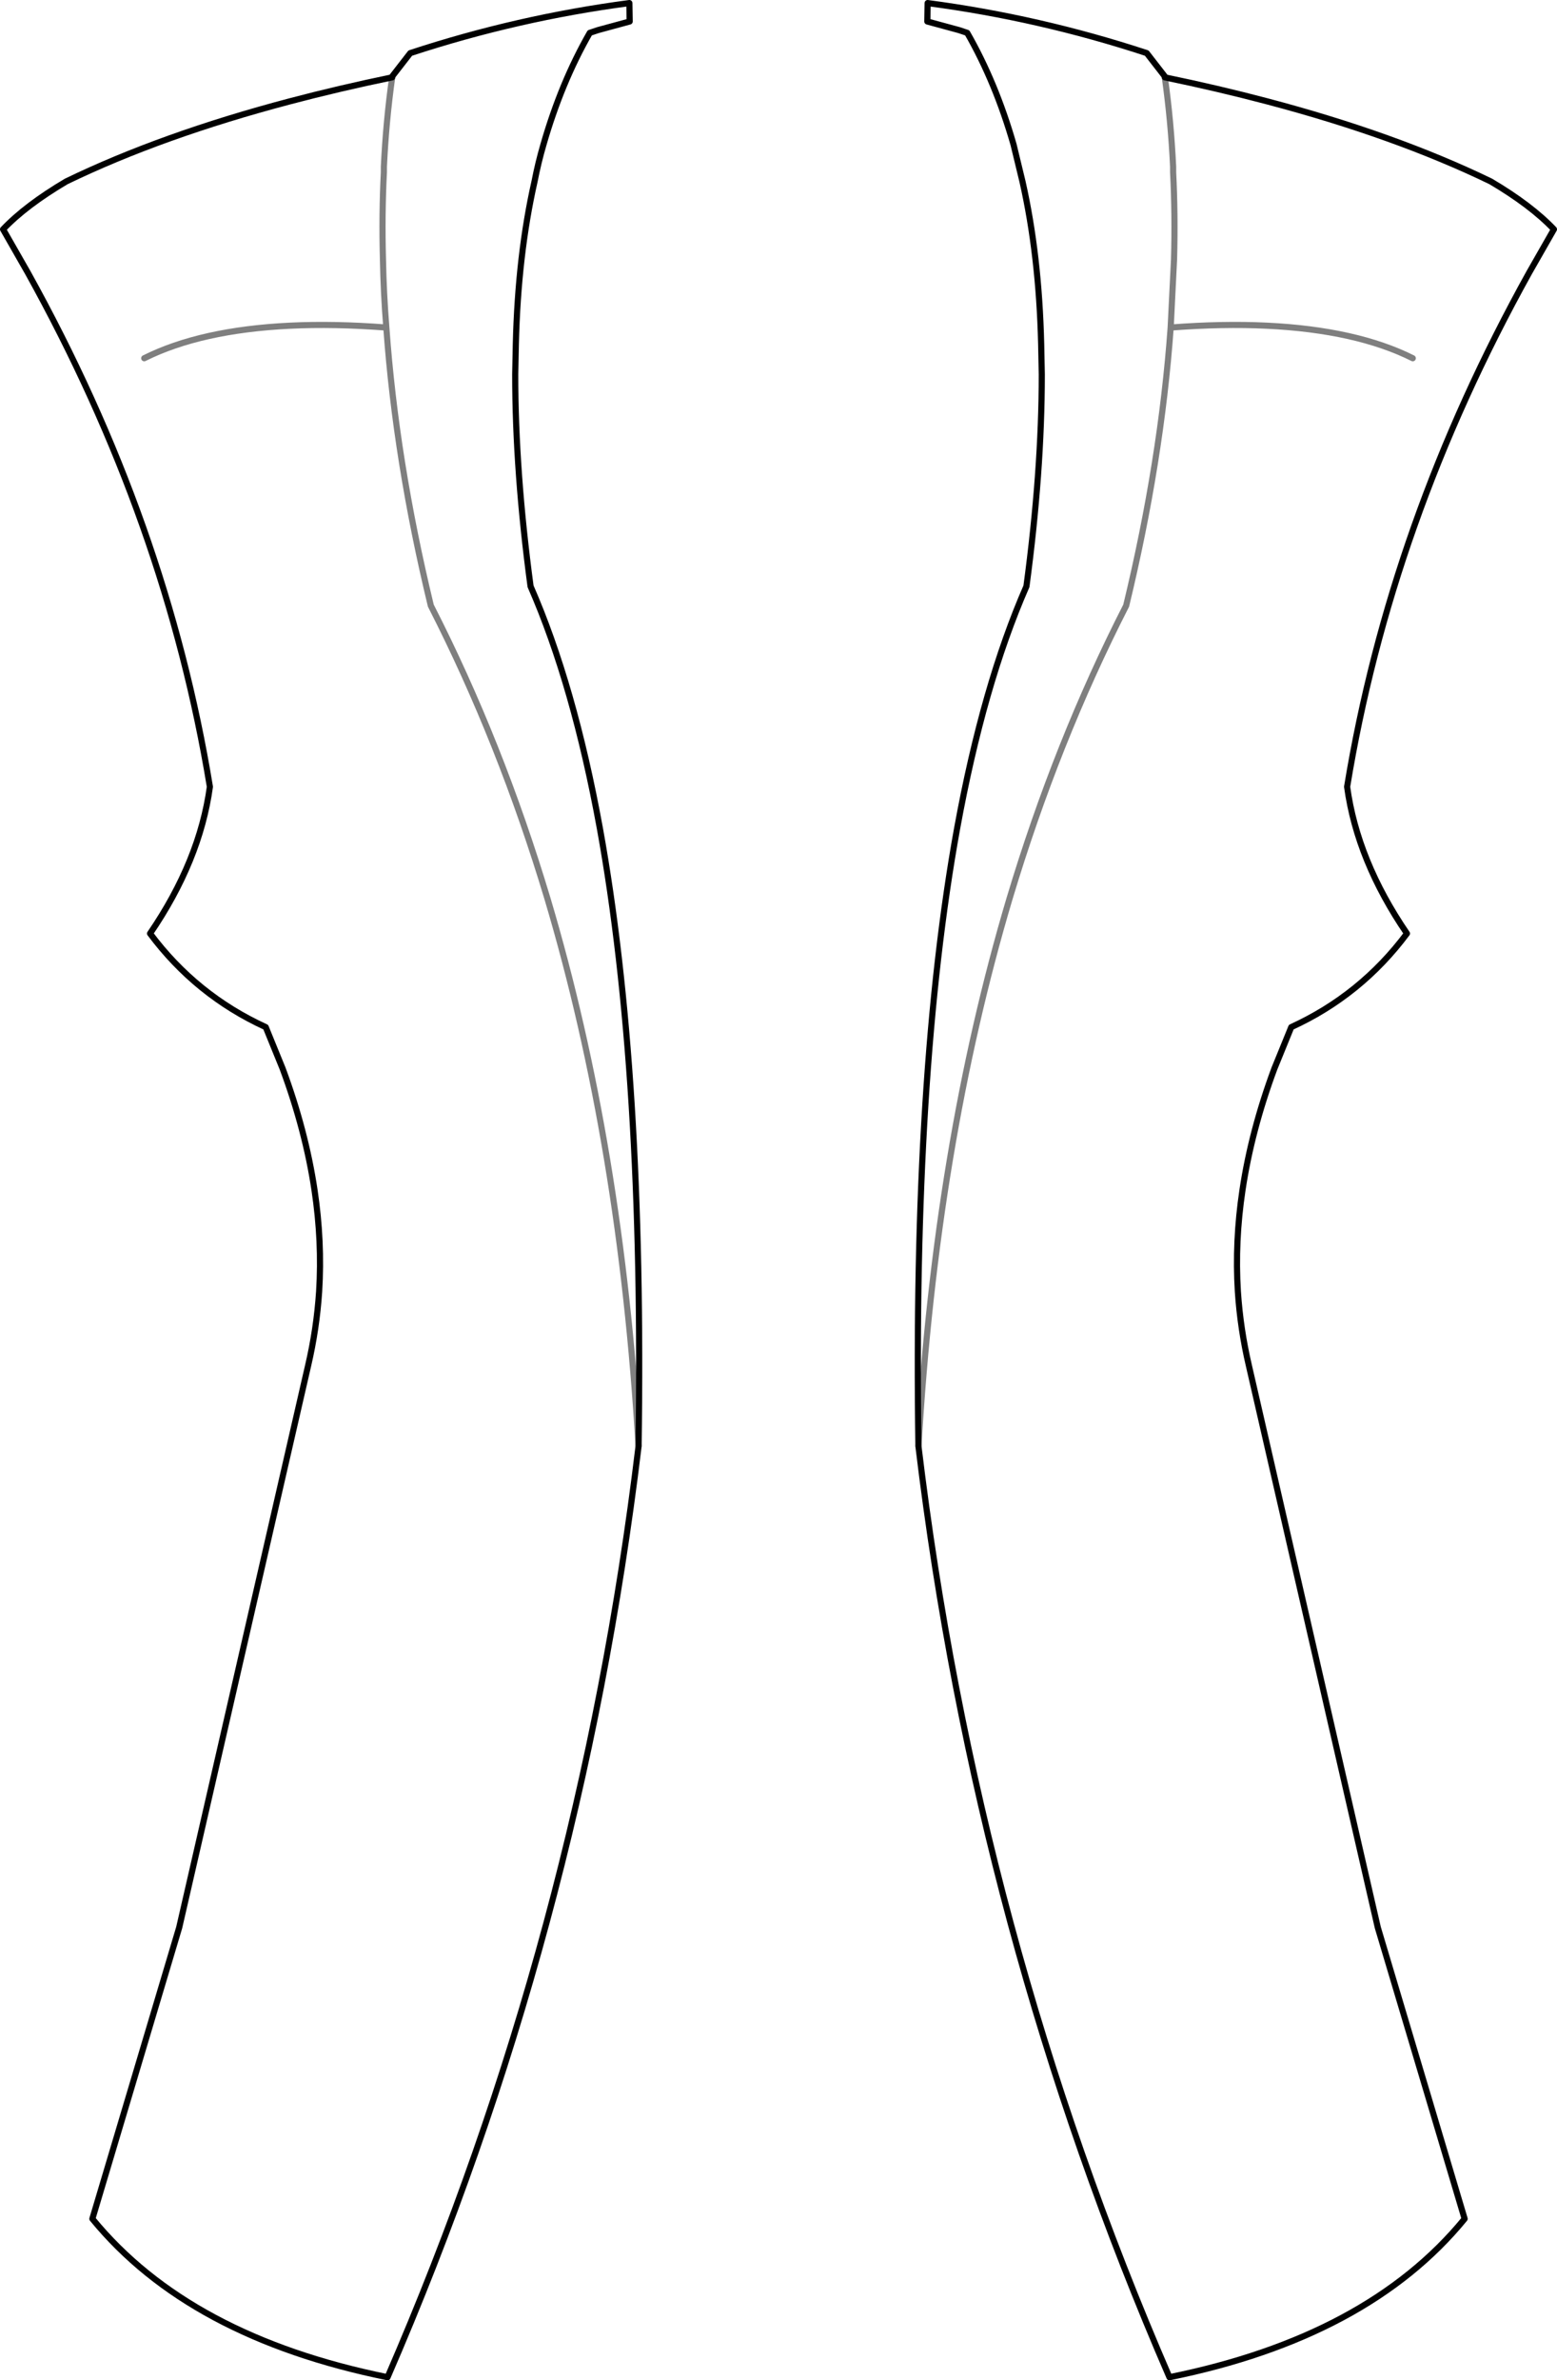 <?xml version="1.0" encoding="UTF-8" standalone="no"?>
<svg xmlns:xlink="http://www.w3.org/1999/xlink" height="387.7px" width="253.7px" xmlns="http://www.w3.org/2000/svg">
  <g transform="matrix(1.0, 0.0, 0.0, 1.0, -273.05, -130.6)">
    <path d="M296.55 188.95 Q305.75 184.35 320.3 183.65 327.5 183.3 336.0 183.95 335.55 178.35 335.45 172.85 335.25 165.55 335.6 158.65 L335.6 157.75 Q335.95 150.35 336.95 143.2 M462.85 143.2 Q463.85 150.35 464.2 157.75 L464.2 158.65 Q464.55 165.55 464.35 172.85 L463.8 183.95 Q472.3 183.3 479.5 183.65 494.05 184.35 503.25 188.95 M422.7 366.15 Q425.55 317.25 437.55 276.95 445.2 251.45 456.55 229.25 462.25 205.65 463.8 183.95 M377.1 366.15 Q374.25 317.25 362.25 276.95 354.6 251.45 343.25 229.25 337.55 205.65 336.0 183.95" fill="none" stroke="#000000" stroke-linecap="round" stroke-linejoin="round" stroke-opacity="0.502" stroke-width="1.0"/>
    <path d="M522.25 174.95 Q499.6 215.7 492.55 258.75 494.2 270.8 502.3 282.65 494.8 292.7 483.45 297.9 L480.7 304.65 Q476.95 314.75 475.5 324.45 474.25 332.8 474.75 340.95 475.15 347.05 476.55 353.05 L497.55 444.55 511.7 492.0 Q495.95 511.25 463.6 517.8 432.25 445.55 422.7 366.15 421.8 305.35 429.0 265.55 433.25 242.2 440.3 226.1 442.8 207.45 442.8 191.6 L442.7 186.65 Q442.35 172.1 439.65 160.15 L438.2 154.15 Q435.3 144.05 430.65 135.95 L429.3 135.5 424.15 134.1 424.2 131.1 Q442.4 133.5 459.9 139.25 L462.85 143.05 462.85 143.2 Q471.55 145.0 479.5 147.1 500.35 152.6 515.95 160.15 522.55 164.05 526.25 167.95 L522.25 174.95 M369.15 135.95 Q364.5 144.05 361.6 154.15 360.75 157.05 360.15 160.15 357.45 172.1 357.1 186.65 L357.0 191.6 Q357.0 207.45 359.5 226.1 366.55 242.2 370.8 265.55 378.0 305.35 377.1 366.15 367.55 445.55 336.2 517.8 303.85 511.25 288.1 492.0 L302.25 444.55 323.25 353.05 Q324.65 347.05 325.05 340.95 325.55 332.8 324.3 324.45 322.85 314.75 319.1 304.65 L316.35 297.9 Q305.0 292.7 297.5 282.65 305.6 270.8 307.25 258.75 300.2 215.7 277.55 174.95 L273.55 167.95 Q277.25 164.05 283.85 160.15 299.45 152.6 320.3 147.1 328.25 145.0 336.95 143.2 L336.95 143.05 339.9 139.25 Q357.4 133.5 375.6 131.1 L375.65 134.1 370.5 135.5 369.15 135.95" fill="none" stroke="#000000" stroke-linecap="round" stroke-linejoin="round" stroke-width="1.0"/>
  </g>
</svg>

